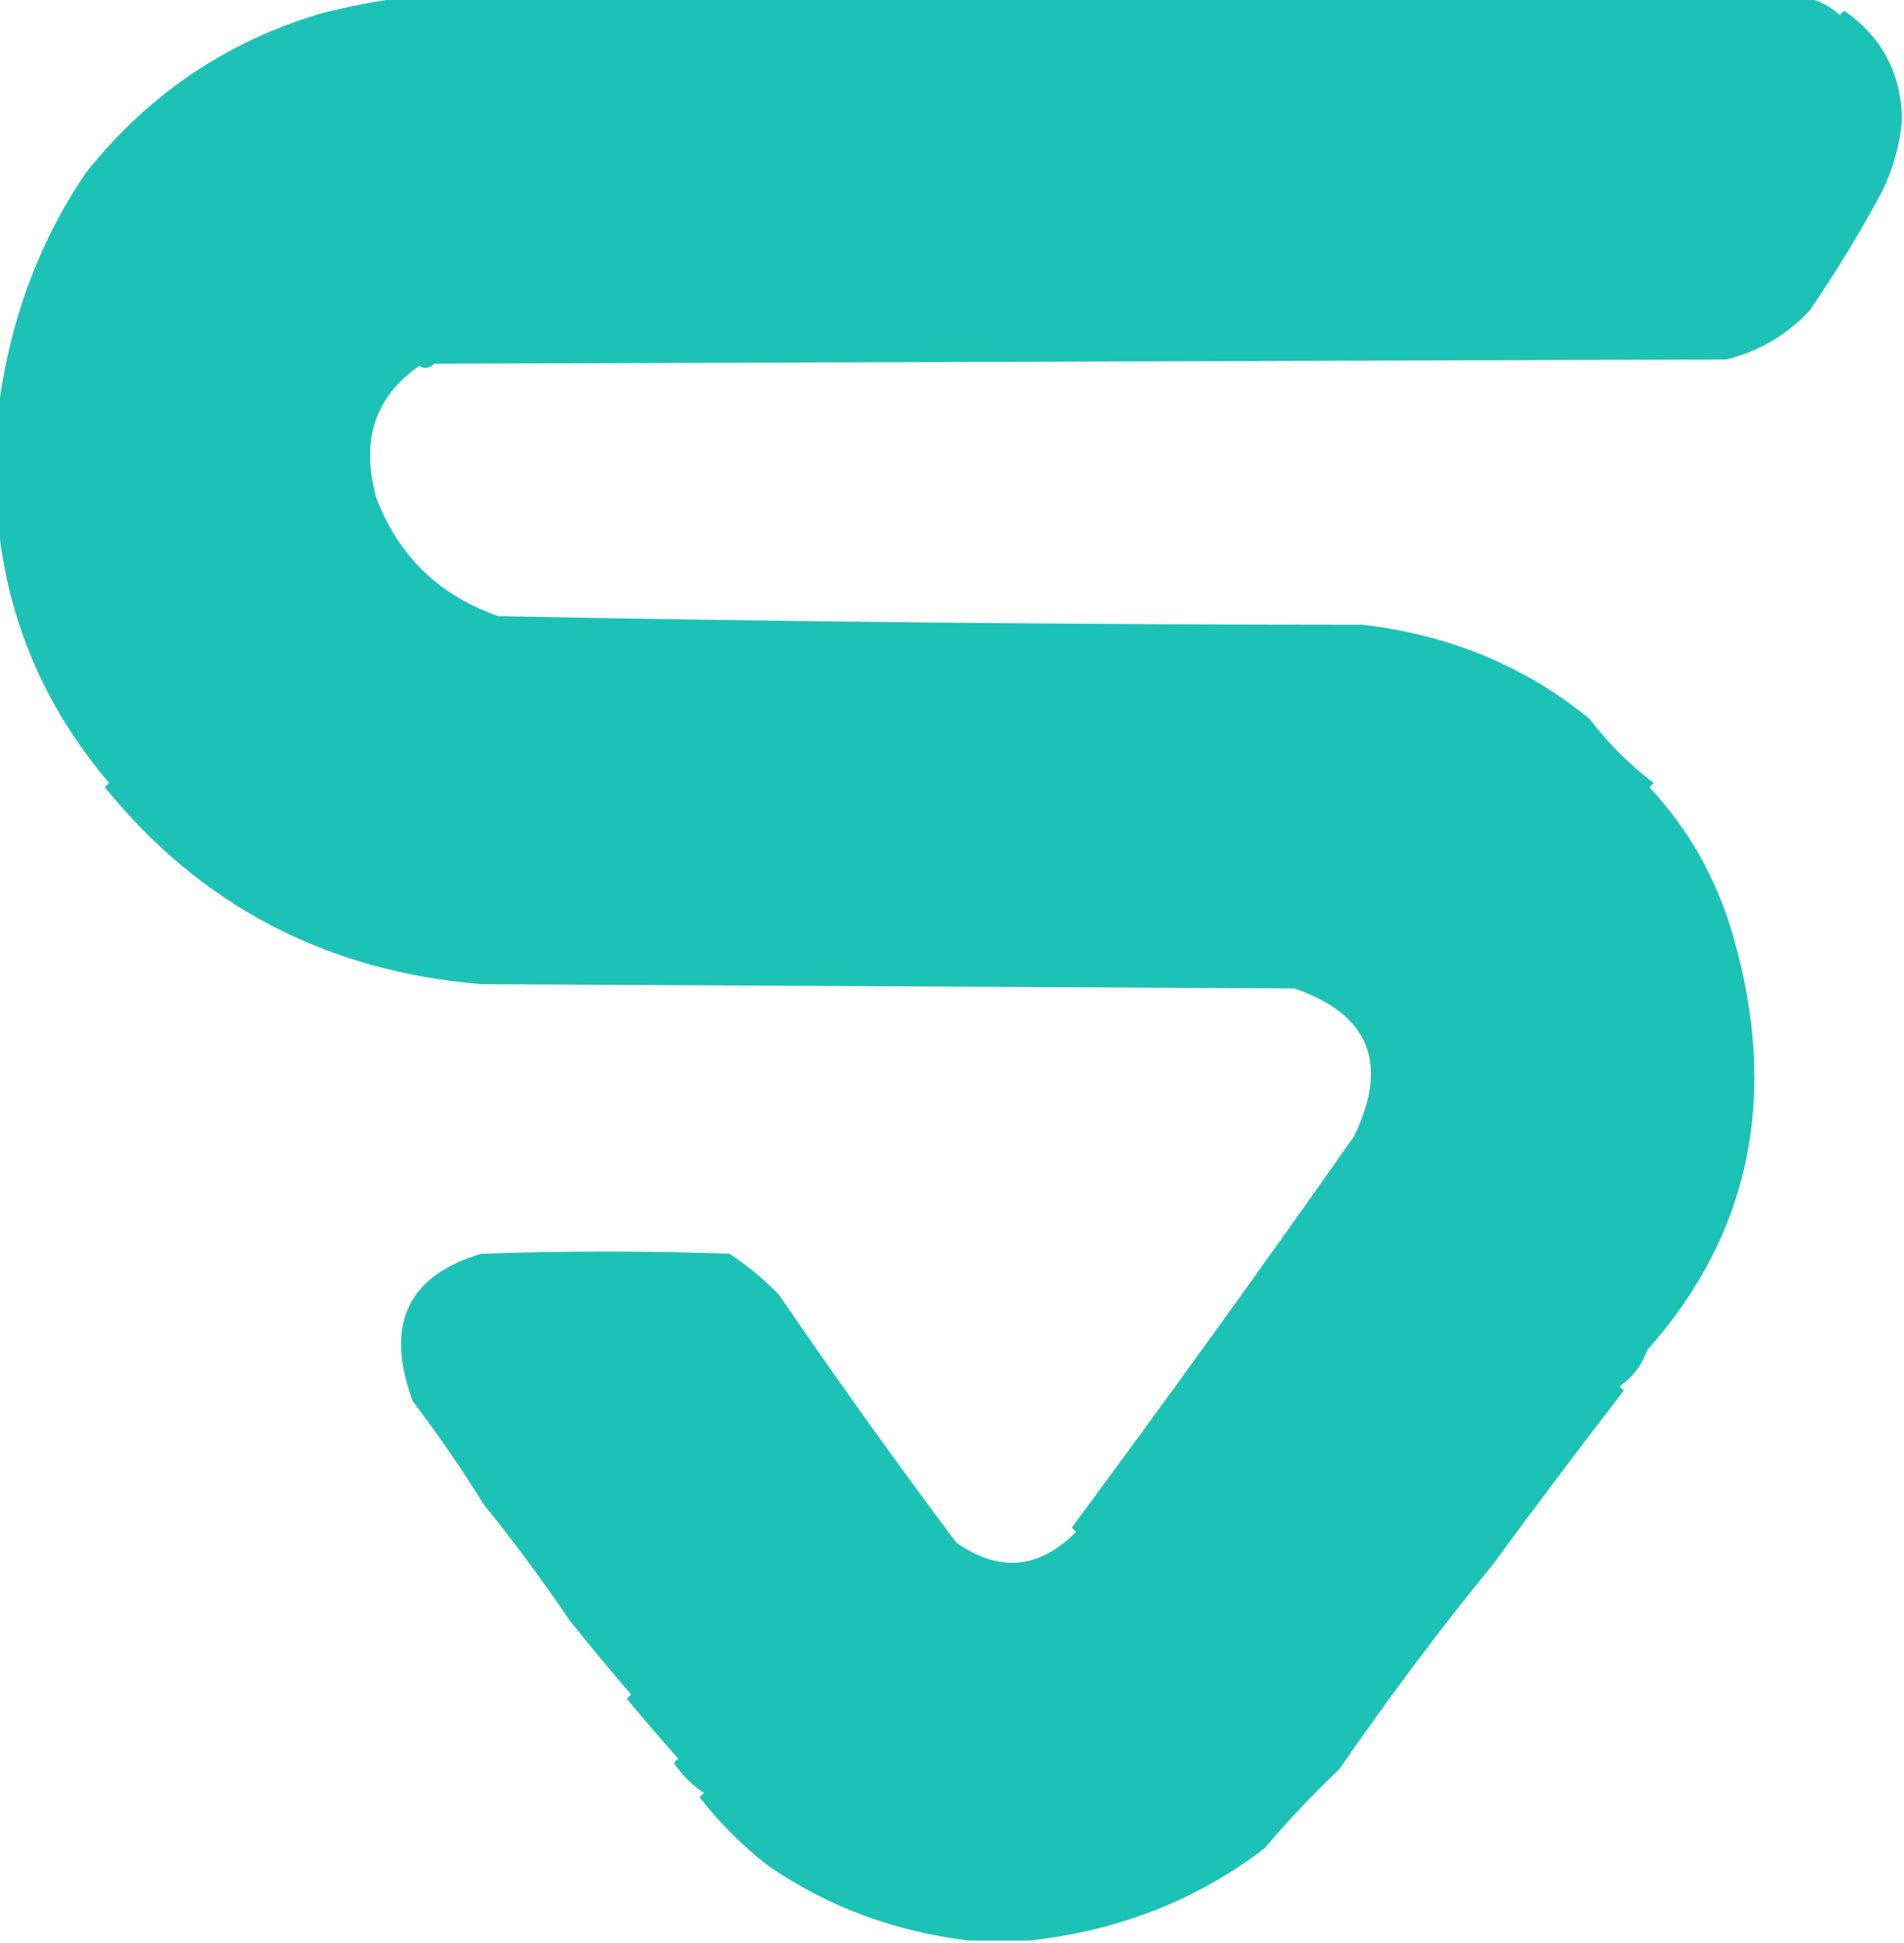 <?xml version="1.0" encoding="UTF-8"?>
<!DOCTYPE svg PUBLIC "-//W3C//DTD SVG 1.1//EN" "http://www.w3.org/Graphics/SVG/1.1/DTD/svg11.dtd">
<svg xmlns="http://www.w3.org/2000/svg" version="1.1" width="445px" height="454px" style="shape-rendering:geometricPrecision; text-rendering:geometricPrecision; image-rendering:optimizeQuality; fill-rule:evenodd; clip-rule:evenodd" xmlns:xlink="http://www.w3.org/1999/xlink">
<g><path style="opacity:1" fill="#1cc2b5" d="M 93.5,-0.5 C 203.167,-0.5 312.833,-0.5 422.5,-0.5C 425.245,0.168 427.745,1.501 430,3.5C 430.333,3.167 430.667,2.833 431,2.5C 439.379,8.253 443.879,16.253 444.5,26.5C 444.5,27.167 444.5,27.833 444.5,28.5C 443.964,33.962 442.464,39.295 440,44.5C 434.853,54.124 429.186,63.458 423,72.5C 417.706,78.236 411.206,82.069 403.5,84C 302.833,84.333 202.167,84.667 101.5,85C 100.24,86.113 99.073,86.28 98,85.5C 87.559,92.739 84.225,103.072 88,116.5C 93.204,130.036 102.704,139.203 116.5,144C 183.803,145.313 251.136,145.98 318.5,146C 338.88,148.401 356.546,155.735 371.5,168C 375.833,173.667 380.833,178.667 386.5,183C 386.167,183.333 385.833,183.667 385.5,184C 394.641,193.758 401.141,205.258 405,218.5C 415.826,256 409.159,288.333 385,315.5C 383.714,319.091 381.547,321.925 378.5,324C 378.833,324.333 379.167,324.667 379.5,325C 369.155,338.378 358.988,351.878 349,365.5C 336.62,380.639 324.62,396.639 313,413.5C 306.938,419.235 301.104,425.402 295.5,432C 279.593,444.118 261.26,451.285 240.5,453.5C 235.833,453.5 231.167,453.5 226.5,453.5C 209.112,451.438 193.445,445.605 179.5,436C 173.448,431.282 168.115,425.948 163.5,420C 163.833,419.667 164.167,419.333 164.5,419C 161.728,417.14 159.395,414.806 157.5,412C 157.833,411.667 158.167,411.333 158.5,411C 154.503,406.466 150.503,401.8 146.5,397C 146.833,396.667 147.167,396.333 147.5,396C 142.548,390.272 137.715,384.438 133,378.5C 126.738,369.233 120.072,360.233 113,351.5C 107.866,343.215 102.366,335.215 96.5,327.5C 89.861,309.633 95.194,298.133 112.5,293C 131.833,292.333 151.167,292.333 170.5,293C 174.635,295.727 178.468,298.893 182,302.5C 195.381,322.097 209.214,341.43 223.5,360.5C 233.52,367.552 242.853,366.719 251.5,358C 251.167,357.667 250.833,357.333 250.5,357C 273.333,326.15 295.333,295.65 316.5,265.5C 324.698,248.512 320.032,237.012 302.5,231C 239.167,230.667 175.833,230.333 112.5,230C 76.317,227.014 46.983,211.681 24.5,184C 24.833,183.667 25.167,183.333 25.5,183C 10.238,164.982 1.571,144.482 -0.5,121.5C -0.5,113.167 -0.5,104.833 -0.5,96.5C 2.091,75.49 8.924,56.823 20,40.5C 34.569,22.066 53.069,9.566 75.5,3C 81.581,1.503 87.581,0.336 93.5,-0.5 Z"/></g>
</svg>
